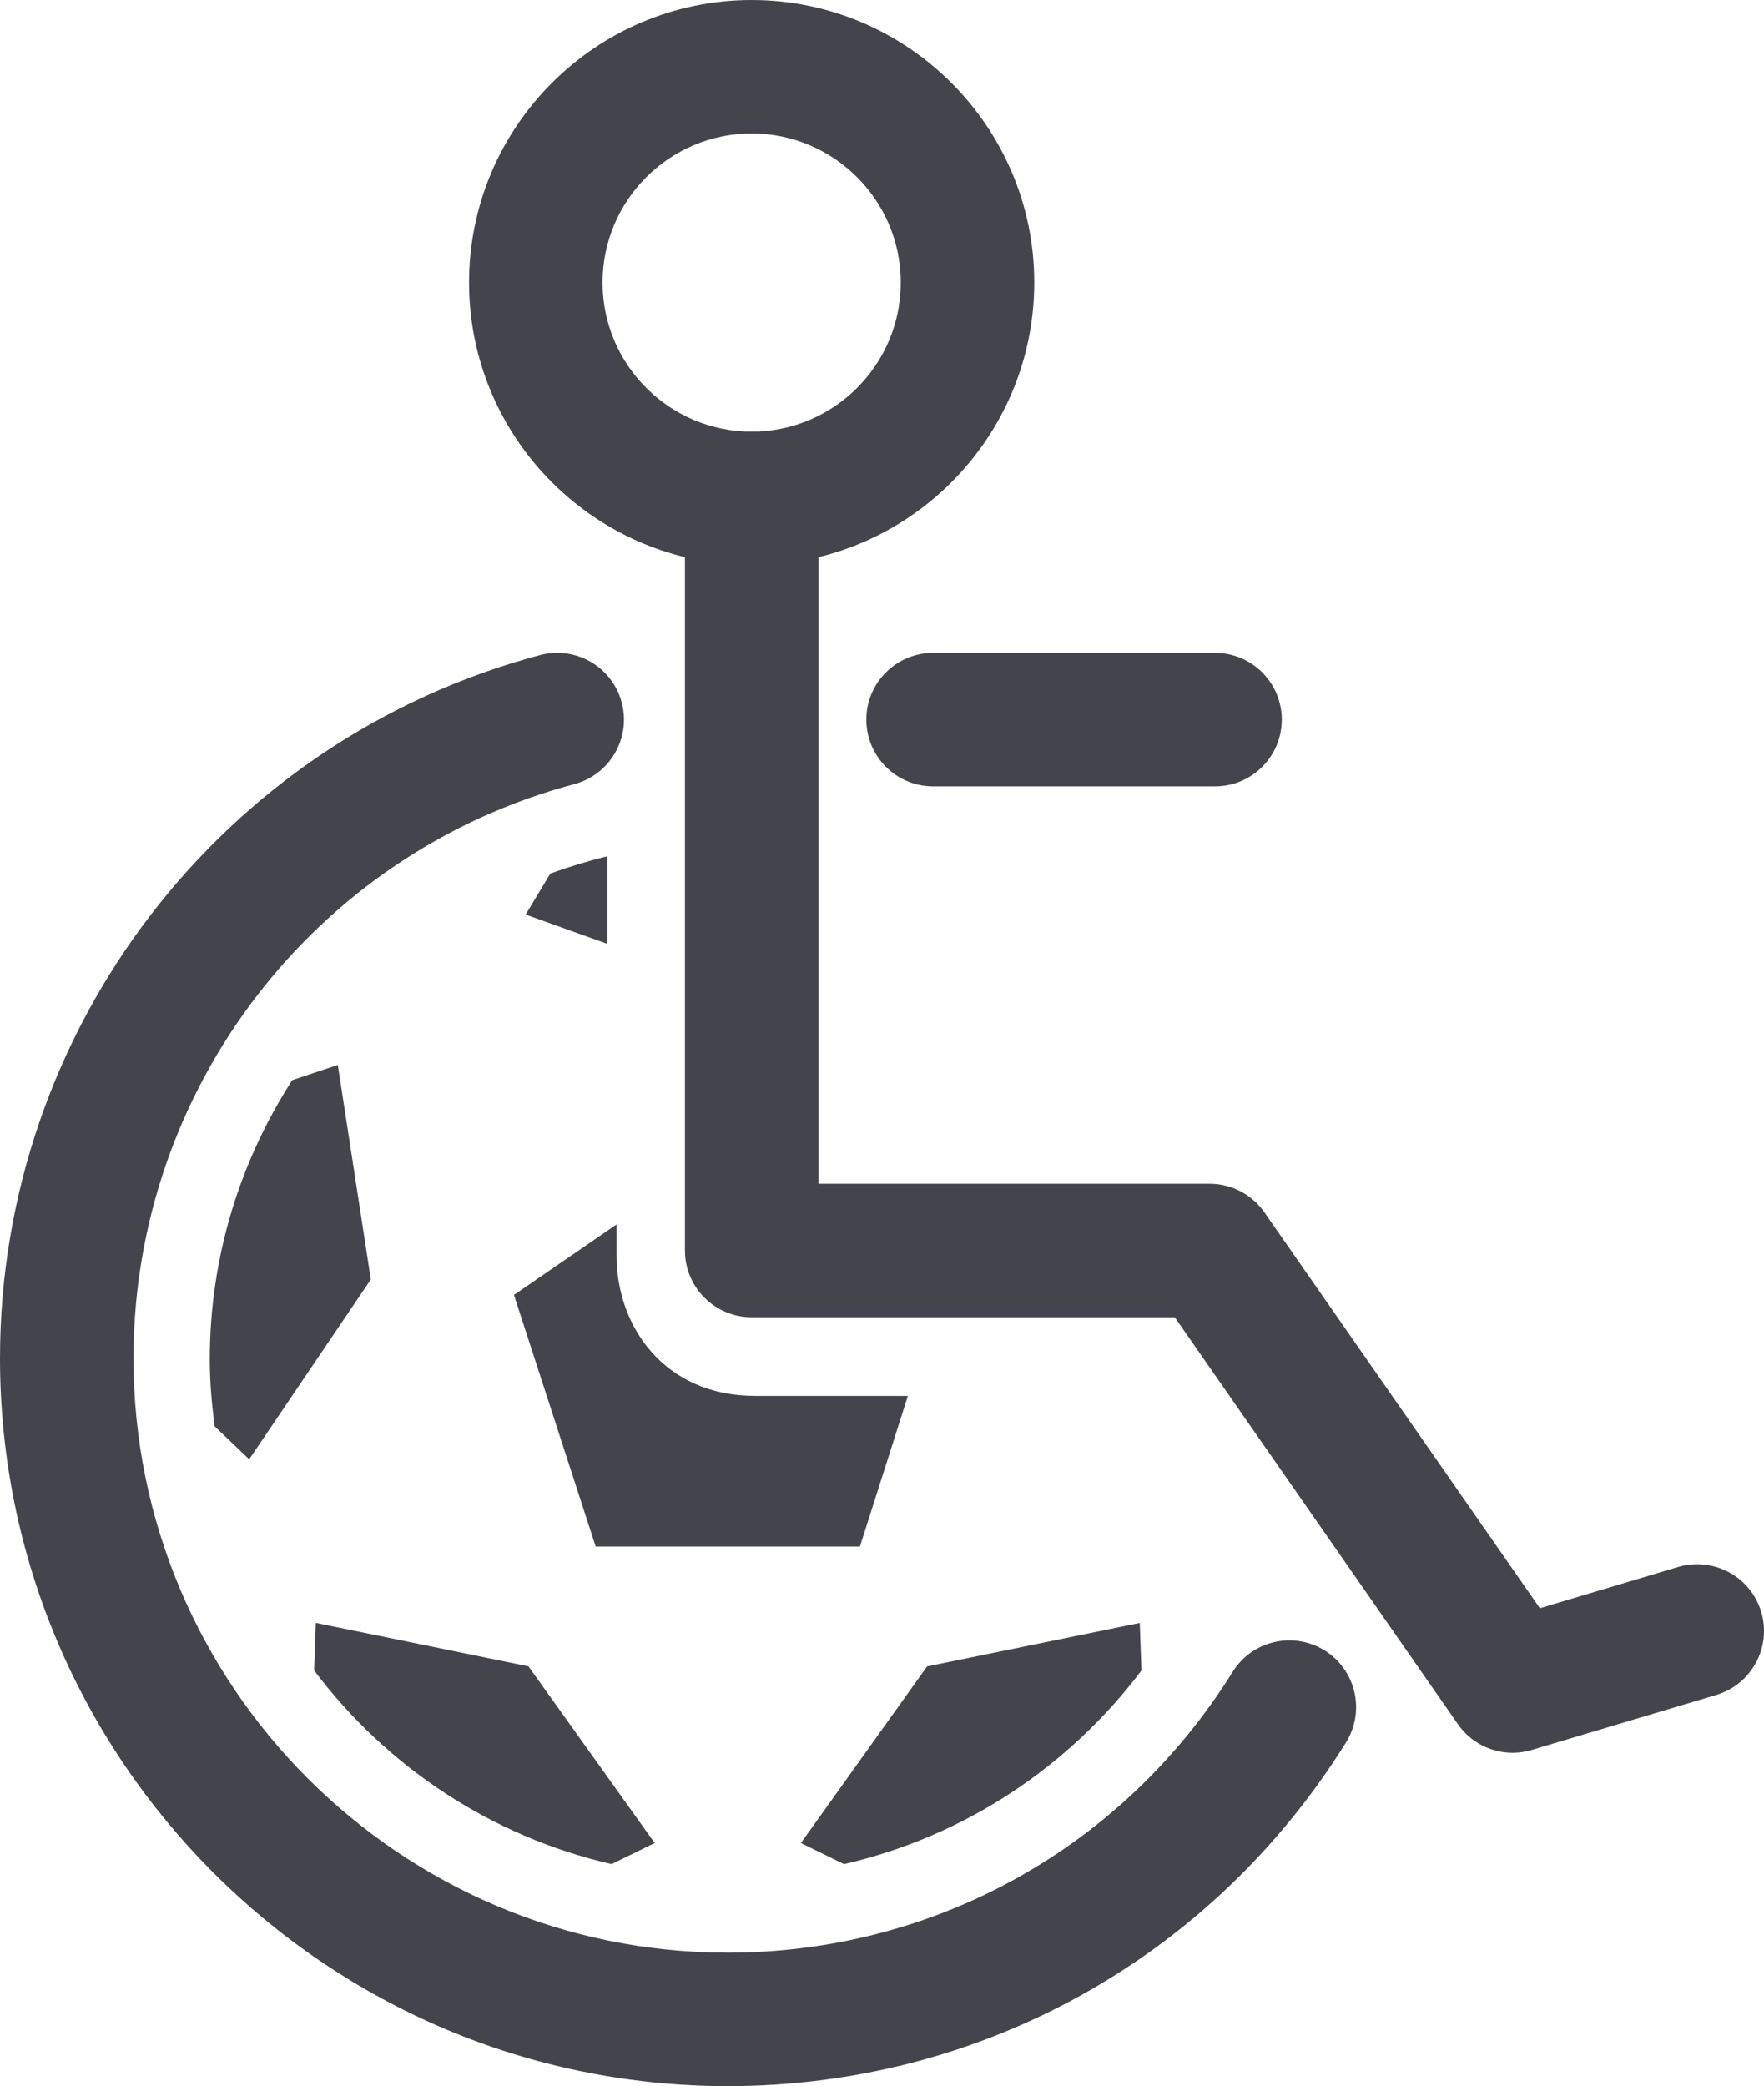 <?xml version="1.0" encoding="iso-8859-1"?>
<!-- Generator: Adobe Illustrator 16.0.0, SVG Export Plug-In . SVG Version: 6.00 Build 0)  -->
<!DOCTYPE svg PUBLIC "-//W3C//DTD SVG 1.1//EN" "http://www.w3.org/Graphics/SVG/1.1/DTD/svg11.dtd">
<svg version="1.1" xmlns="http://www.w3.org/2000/svg" xmlns:xlink="http://www.w3.org/1999/xlink" x="0px" y="0px"
	 width="48.788px" height="57.691px" viewBox="0 0 48.788 57.691" style="enable-background:new 0 0 48.788 57.691;"
	 xml:space="preserve">
<g id="_x34_4_x5F_physical_x5F_disabilities">
	<g>
		<g>
			<path style="fill:#44444D;" d="M41.836,48.472c-0.593,0-1.164-0.287-1.515-0.792l-7.83-11.252H20.79
				c-1.02,0-1.846-0.826-1.846-1.846V13.783c0-1.02,0.827-1.846,1.846-1.846s1.846,0.826,1.846,1.846v18.953h10.819
				c0.604,0,1.17,0.295,1.516,0.791l7.618,10.947l3.825-1.141c0.979-0.286,2.006,0.266,2.297,1.242
				c0.291,0.978-0.265,2.005-1.242,2.297l-5.105,1.521C42.189,48.446,42.012,48.472,41.836,48.472z"/>
		</g>
		<g>
			<path style="fill:#44444D;" d="M33.604,21.746h-7.797c-1.019,0-1.846-0.826-1.846-1.846s0.827-1.846,1.846-1.846h7.797
				c1.02,0,1.847,0.826,1.847,1.846S34.623,21.746,33.604,21.746z"/>
		</g>
		<g>
			<path style="fill:#44444D;" d="M20.79,15.629c-4.31,0-7.817-3.505-7.817-7.814S16.479,0,20.79,0c4.309,0,7.815,3.505,7.815,7.814
				S25.099,15.629,20.79,15.629z M20.79,3.691c-2.274,0-4.125,1.85-4.125,4.123s1.85,4.123,4.125,4.123
				c2.273,0,4.123-1.85,4.123-4.123S23.063,3.691,20.79,3.691z"/>
		</g>
		<g>
			<g>
				<path style="fill:#44444D;" d="M23.784,42.768l1.326-4.165c0,0-2.628,0-4.22,0c-2.528,0-3.838-1.935-3.838-3.877
					c0-0.397,0-0.865,0-0.865l-2.837,1.95l2.26,6.957H23.784z"/>
				<path style="fill:#44444D;" d="M16.799,23.679c-0.538,0.131-1.065,0.292-1.579,0.479l-0.682,1.134l2.261,0.81V23.679z"/>
				<path style="fill:#44444D;" d="M25.641,46.083l-3.49,4.885l1.192,0.583c3.342-0.767,6.229-2.704,8.227-5.354l-0.047-1.316
					L25.641,46.083z"/>
				<path style="fill:#44444D;" d="M8.734,44.88l-0.045,1.316c1.995,2.65,4.885,4.588,8.226,5.354l1.192-0.583l-3.491-4.885
					L8.734,44.88z"/>
				<path style="fill:#44444D;" d="M9.343,29.45l-1.259,0.42c-1.438,2.23-2.282,4.881-2.282,7.733c0,0.625,0.057,1.234,0.134,1.84
					l0.956,0.913l3.364-4.973L9.343,29.45z"/>
			</g>
			<g>
				<path style="fill:#44444D;" d="M20.127,57.691C9.029,57.691,0,48.662,0,37.563c0-9.111,6.142-17.109,14.936-19.448
					c0.989-0.261,1.997,0.325,2.259,1.31c0.262,0.985-0.324,1.996-1.31,2.259c-7.179,1.909-12.193,8.439-12.193,15.88
					C3.692,46.626,11.065,54,20.127,54c5.717,0,10.939-2.903,13.966-7.767c0.539-0.864,1.676-1.129,2.543-0.592
					c0.865,0.539,1.13,1.678,0.592,2.543C33.521,54.138,27.129,57.691,20.127,57.691z"/>
			</g>
		</g>
	</g>
</g>
<g id="Layer_1">
</g>
</svg>
